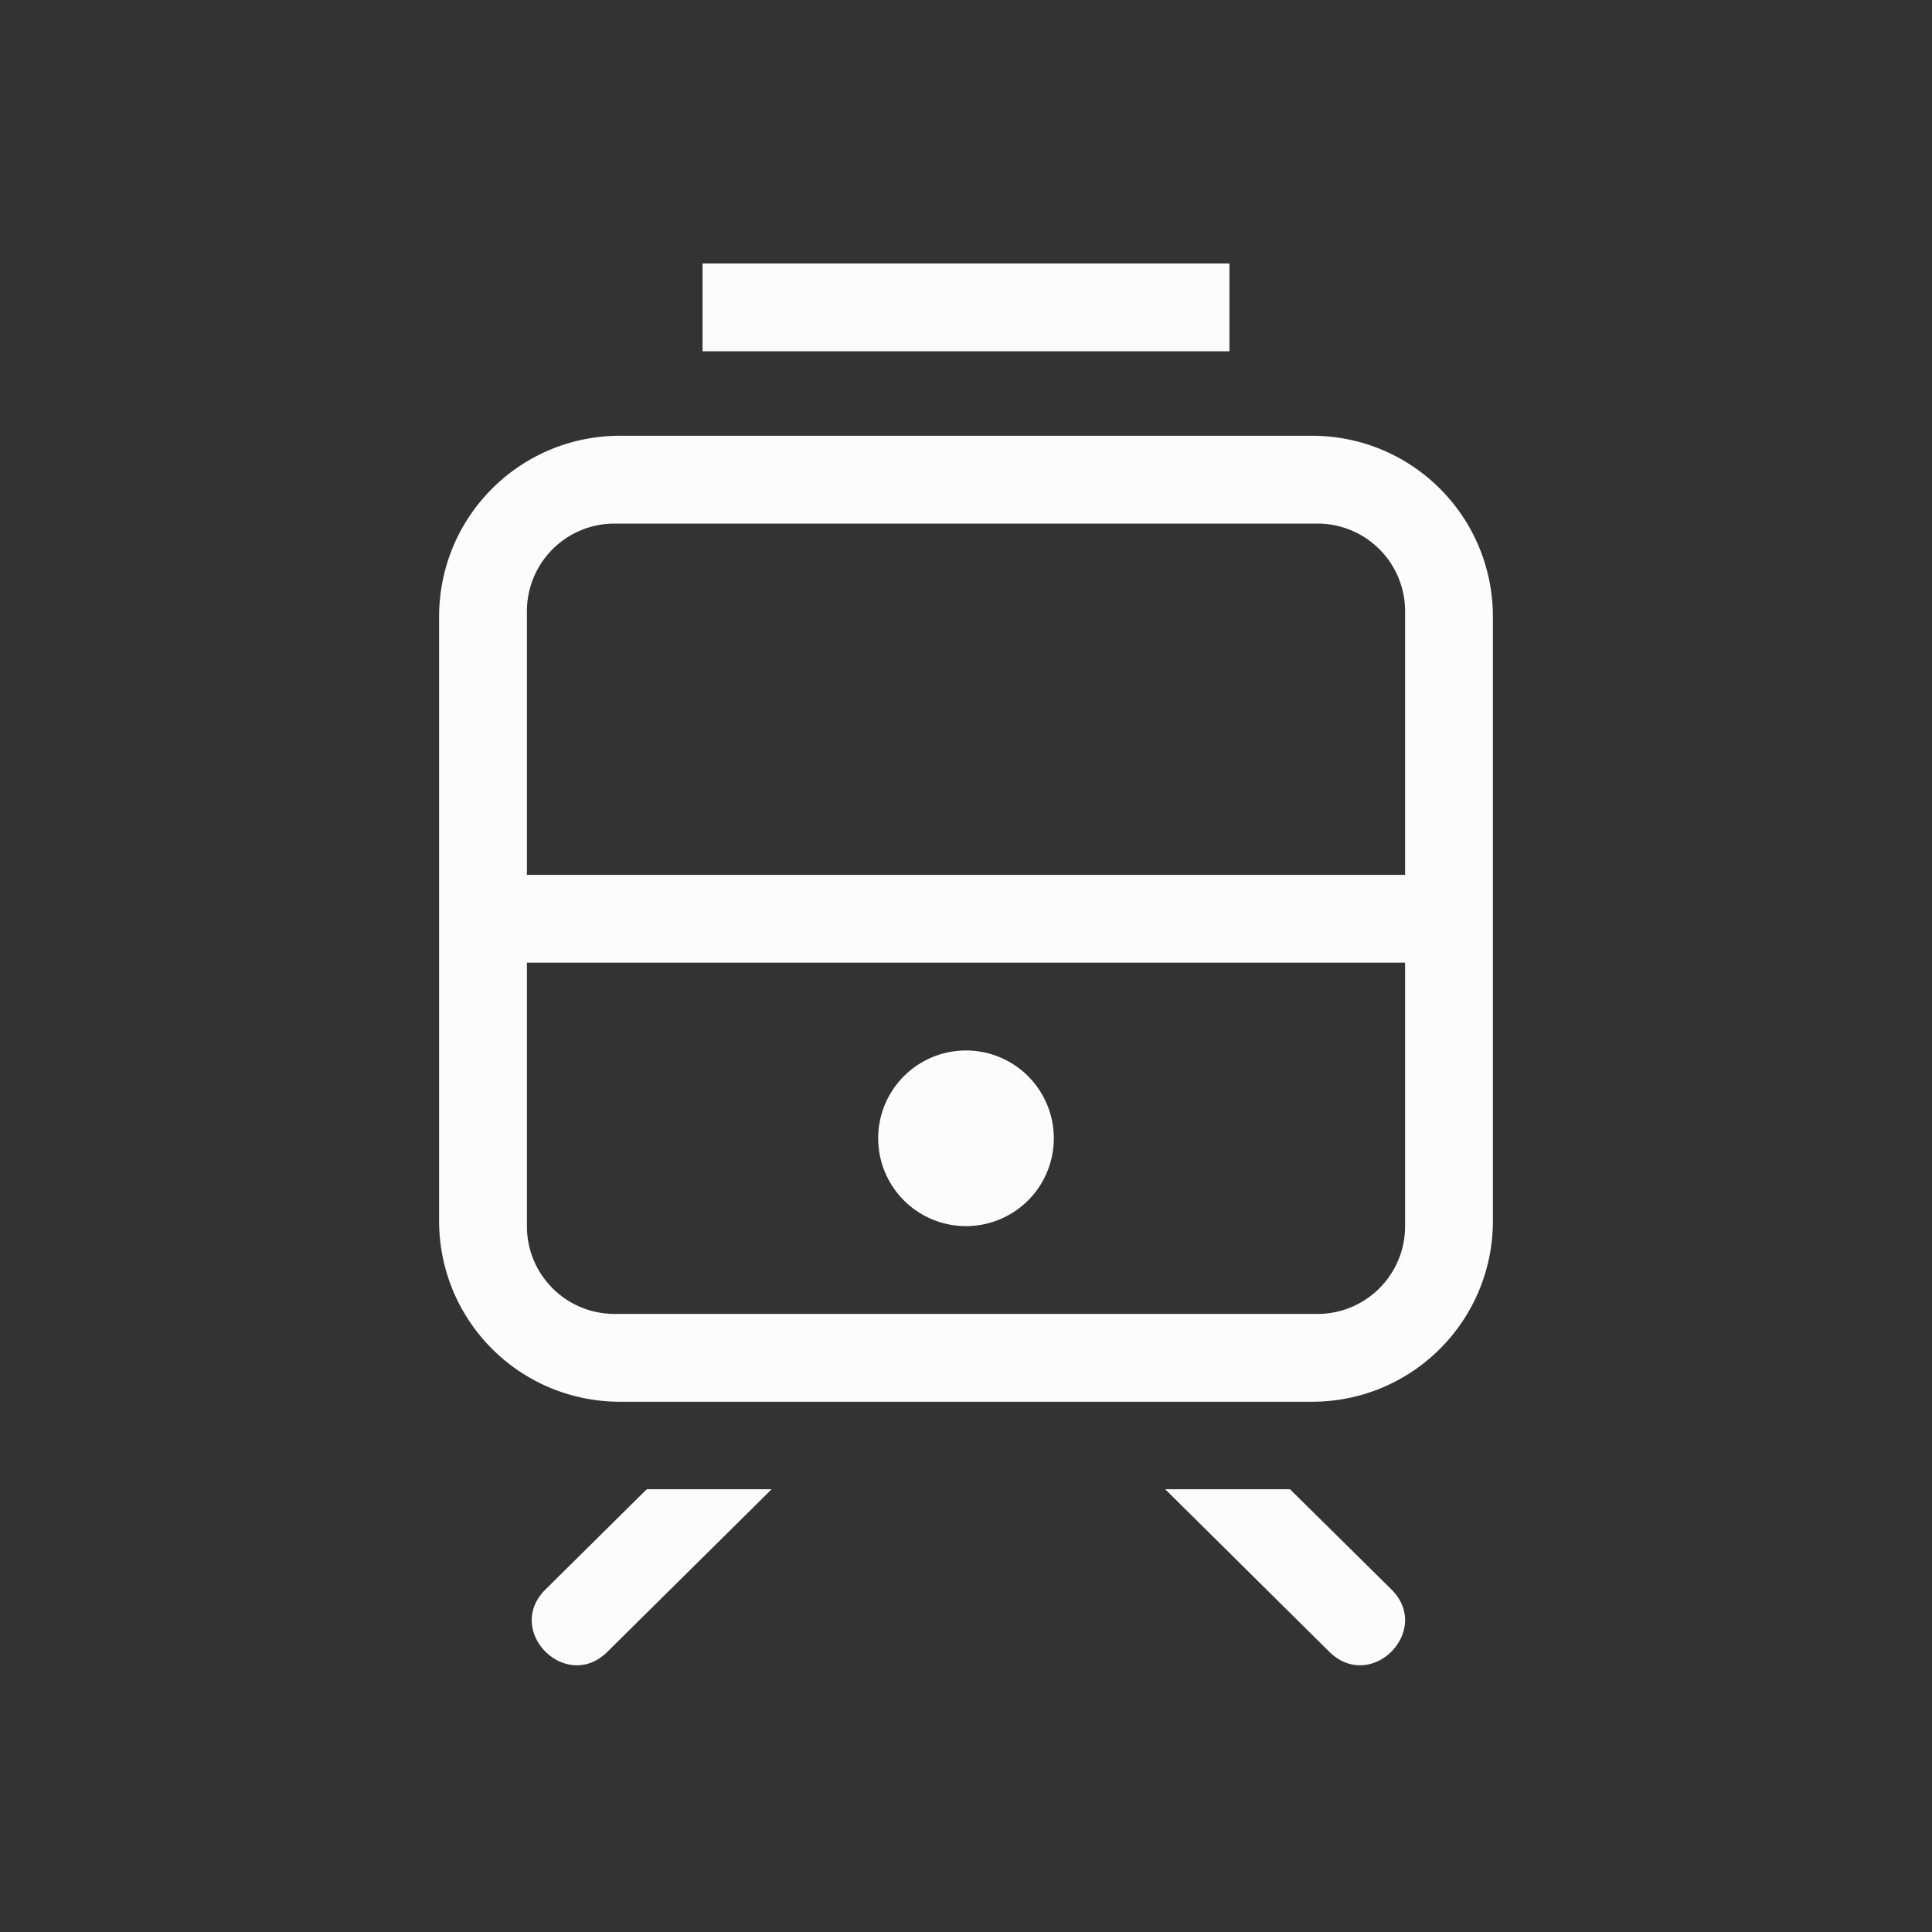 <?xml version='1.0' encoding='ASCII'?>
<svg xmlns="http://www.w3.org/2000/svg" width="16" height="16" viewBox="-3 -3 22 22">
<rect x="-3" y="-3" width="22" height="22" fill="#333333" stroke="none"/>
<defs><style id="current-color-scheme" type="text/css">.ColorScheme-Text{color:#fcfcfc; fill:currentColor;}</style></defs><path fill="currentColor" d="M4.063 1.962C2.92 1.962 2 2.882 2 4.025V10.9c0 1.142.92 2.062 2.063 2.062h7.875c1.142 0 2.062-.92 2.062-2.062V4.025c0-1.143-.92-2.063-2.062-2.063zm-.063 1h8c.554 0 1 .446 1 1v3H3v-3c0-.554.446-1 1-1m-1 5h10v3c0 .554-.446 1-1 1H4c-.554 0-1-.446-1-1zm5 1a1 1 0 1 0 0 2 1 1 0 0 0 0-2m-3.635 4.996-1.152 1.14c-.475.468.228 1.18.703.712l1.871-1.852zm5.903 0 1.87 1.852c.476.468 1.179-.244.704-.713l-1.153-1.139z" class="ColorScheme-Text" style="fill:currentColor"/>
<path fill="currentColor" d="M5 1036.4h6v1H5z" style="paint-order:stroke fill markers;fill:currentColor" transform="translate(0 -1036.4)" class="ColorScheme-Text"/>
</svg>
